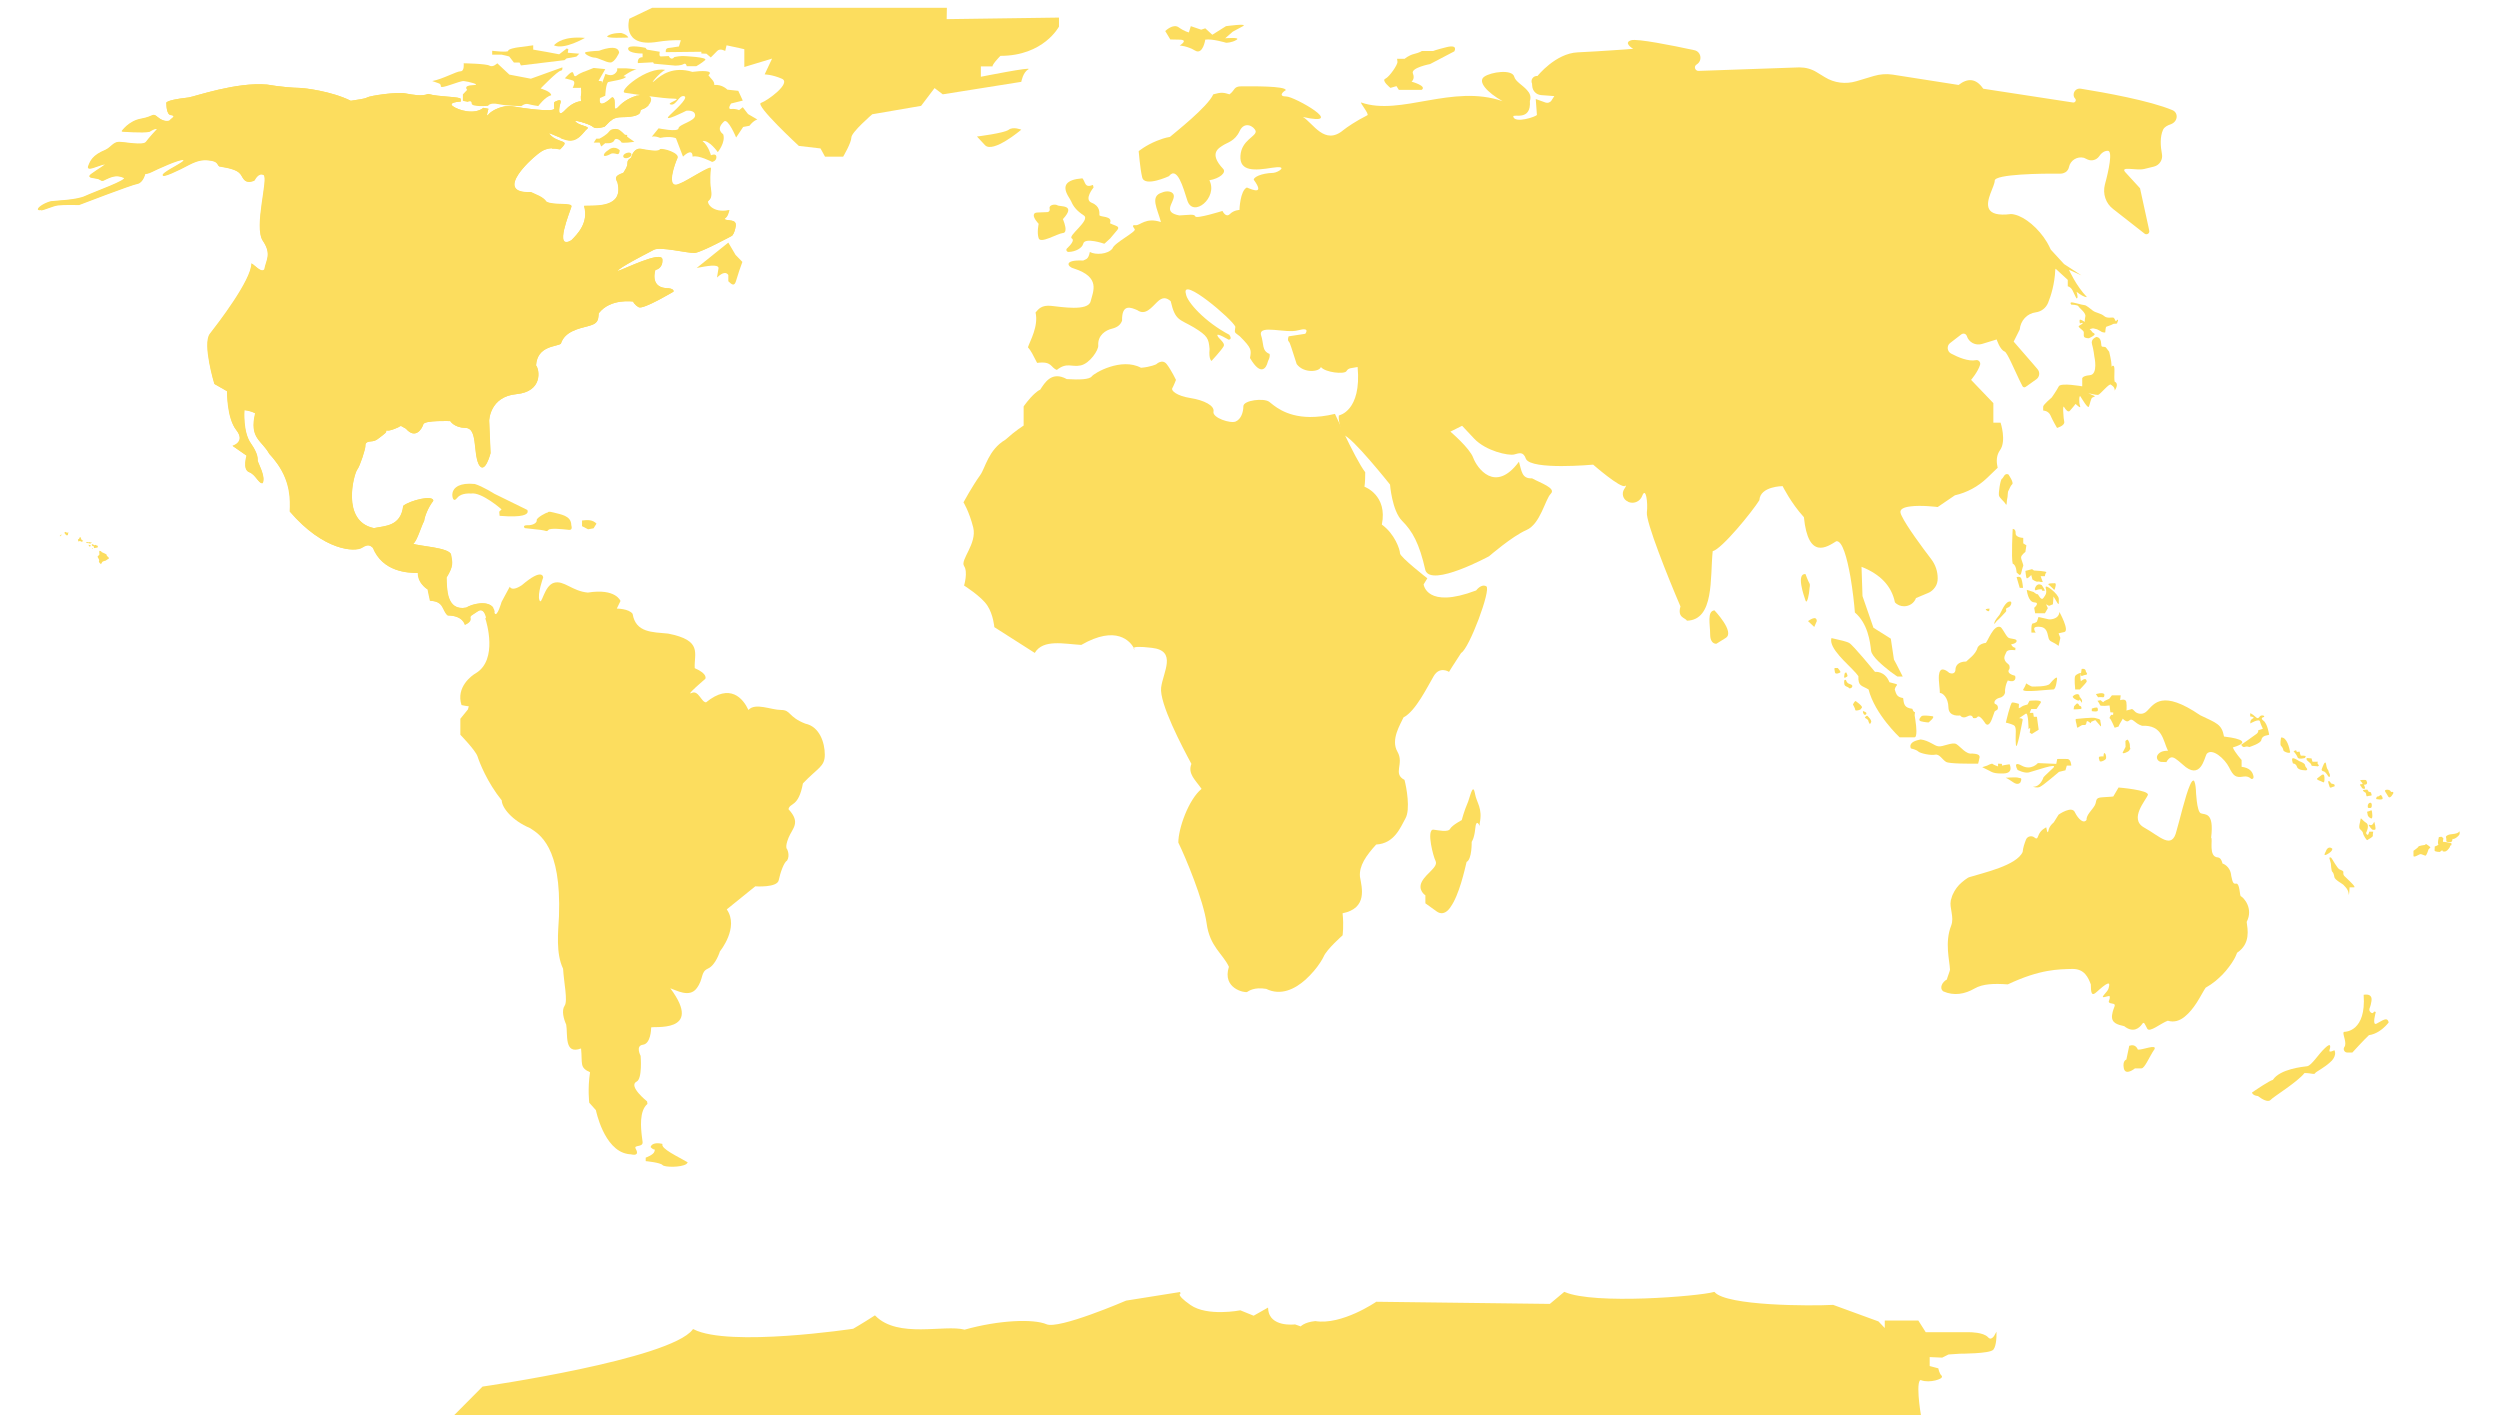 <?xml version="1.0" encoding="utf-8"?>
<!-- Generator: Adobe Illustrator 19.0.1, SVG Export Plug-In . SVG Version: 6.00 Build 0)  -->
<svg version="1.1" id="Layer_1" xmlns="http://www.w3.org/2000/svg" xmlns:xlink="http://www.w3.org/1999/xlink" x="0px" y="0px"
	 viewBox="0 0 1280 724.5" style="enable-background:new 0 0 1280 724.5;" xml:space="preserve">
<style type="text/css">
	.st0{fill:#FCDD5E;}
	.st1{fill:#FCDD5E;stroke:#FCDD5E;stroke-miterlimit:10;}
	.st2{fill:#C7EEFF;}
	.st3{fill:#F98C8C;}
</style>
<path class="st0" d="M282.4,76.2l3.6-4.1c1.9,0.8,3.5,1.1,3,1.9c-0.8,1.3-2.3,2.6-2.3,2.6S284.8,76,282.4,76.2z"/>
<path class="st0" d="M290,71.8c-1-0.3-2-0.6-3-1l16-18.6l10.6,9.1c-2.5,1.4-3.4,3.7-4.7,3.8c-1.8,0.3-4,1.1-5.5-0.3
	c-1.6-1.3-11.1-4.2-8.4-2.1c2.6,2.1,7.4,2.1,5.5,3.4C298.7,67.6,295.8,73.4,290,71.8z"/>
<path class="st0" d="M376.7,115.7c-0.6,3.9-1.9,5-1.9,5s-15.5,8.5-19.1,8.8c-3.6,0.2-17.6-3.4-20.9-1.6c-3.4,1.8-3.4,1.8-3.4,1.8
	s-14.7,7.5-15.2,9.1c3.6-1,22.5-10.6,23-6c0.3,4.9-3.6,5.4-3.6,5.4s-2.9,8.5,5.2,9.3c4.7,0,4.1,1.8,4.1,1.8s-15.5,9.3-17.8,8
	c-2.3-1.3-2.9-2.9-2.9-2.9s-11.6-1.8-17.6,6c-0.3,3.9-0.5,5.2-5.2,6.5c-4.7,1.3-12.2,2.6-14.2,9.1c-2.3,1.6-12.1,1-12.7,11.1
	c1.8,2.1,3.6,13.4-10.1,14.7c-13.7,1.3-13.9,13.6-13.9,13.6l0.7,16.6c0,0-3,11.7-6.1,5.6c-2.8-6.1-0.5-18.7-6.8-18.5
	c-5.8-0.2-7.7-3.5-7.7-3.5s-13.1-0.5-13.8,1.6c-0.9,2.8-4.2,7.7-8.9,2.3c-2.8-1.4-2.1-1.9-4-0.7c-2.1,0.9-4.3,1.9-5.8,1.6
	c-1.7,0.5,1.3-0.2-1.7,2.1c-3,2.3-3.7,3.3-6.5,3.5c-2.8,0.2-2.8,1.4-2.8,2.6c0,1.2-2.6,9.8-4.2,11.9c-1.6,2.1-8.4,26.4,8.6,29.9
	c5.4-1.2,13.8-0.7,15-11.4c3.5-2.8,15.4-5.8,15.4-2.6c-2.6,3.3-4.4,7.9-4.7,10.3c-1.6,3-3.7,10.5-5.6,11.7
	c2.6,1.2,18.7,1.9,19.4,5.6c0.7,4,1.4,5.7-2.3,11.7c0.2,5.4-0.2,17.3,10.1,15.4c3.2-2,11-3.8,13.8,0l-3.7,4.3
	c-0.5-1.7-1.8-4.1-4.2-2.4c-3.6,2.5-4,2.1-3.7,3.8c0.3,1.8-2.8,3.1-2.8,3.1s-0.8-4.7-8.8-4.8c-3-2.7-1.7-7.2-9-7.5
	c-0.7-3-1.2-5.8-1.2-5.8s-5.2-2.8-5-8.4c-5.3,0-18.1-0.5-23.1-12.9c-1.3-1-2.3-2.2-5.7,0c-3.4,2.2-19.4,1.8-36.8-18.5
	c0.3-7.5,0.3-18-10.6-29.5c-4-7.2-10.3-7.8-7.2-20.8c-3.1-1.6-5.6-1.6-5.6-1.6s-0.9,11.2,3.4,17.1c3.7,5.3,3.4,7.8,3.4,8.7
	c0,0.9,4.4,8.4,2.5,11.5c-1.9,0.6-3.4-4.4-6.9-5.6c-3.4-1.3-1.2-8.4-1.2-8.4l-7.2-5c0,0,6.8-1.9,1.9-8.1s-4.7-19.9-4.7-19.9
	l-6.5-3.7c0,0-6.2-20.5-2.3-25.6c3.9-5,21.3-27.5,21.3-36.1c1.6,0.8,5,5,6.6,3.1c0.8-4.7,3.9-7.8-0.8-14.7c-4.7-7,3.1-32.2,0.4-33.7
	c-2.7-1.6-4.7,2.7-4.7,2.7s-3.4,2-5.4-0.4c-2-2.3-0.7-4.8-11.9-6.6c-1.9,0.2-0.7-2.3-4.6-3c-3.9-0.7-6.7-0.5-11.7,2.1
	c-5,2.7-14.2,7.1-13.3,5.1c0.9-2,12.2-6.9,10.5-7.6c-1.8-0.7-14,5-16,6c-2,1.1-3.6,1.1-3.6,1.1s-1.1,4.6-4.1,5.1
	c-3,0.5-29.8,10.8-29.8,10.8s-8-0.2-10.9,0.2c-2.4,0.3-6.5,2.3-8.7,2.6l3.5-4c0.7-0.3,1.4-0.5,2-0.6c2.9-0.4,12.9-0.6,17.4-2.7
	c4.5-2.1,22.2-8.4,19.7-9.4c-2.5-1-4.3-1.2-7.4,0c-3.1,1.2-3.3,2.2-4.9,1c-1.6-1.2-7.6-0.4-4.3-2.9c3.3-2.5,9-5.6,6.2-4.9
	c-2.9,0.6-8.8,3.7-7.8,1c1-2.7,2.2-5.7,8.8-8.4c2.7-1.2,4.1-4.1,7-4.1c2.9,0,12.3,2,13.8,0c1.4-2,5.7-6.6,5.7-6.6s-0.8-0.8-4,1.3
	c-3.2,0.8-14.2-0.1-14.2-0.1s3.6-5.4,10.1-6.5c6.6-1.2,5.6-3.2,8.4-0.8c2.8,2.4,5.8,2.3,6.3,1.5c0.5-0.8,3.5-2.1,0.5-2.6
	C85.1,59,85.2,53,85.2,53s-2-1.6,11.4-3.1c3.2-0.5,24.5-8,40.1-6.6c6.3,1.1,13.8,1.7,16.4,1.7c2.6,0,16.7,1.7,26.5,6.6
	c3.5-0.6,6.9-0.9,8.4-1.7c1.4-0.9,15-2.9,19.4-2.1c4.5,0.8,8.4,1.6,11.9,0.3c5.3,1.6,16.6,1.3,16.6,2.6c0,1.3,0,1.3,0,1.3
	s-6.9,0.3-4,2.4c2.9,2.1,11.1,4.5,15.6,0.8c2.6,0.5,2.6,0.5,2.6,0.5s-1.6,5,0,2.9c1.6-2.1,7.6-5,12.1-4.2c4.5,0.8,21.9,3.4,21.6,1.1
	c-0.3-2.4,0-3.2,0-3.2s4-2.4,3.2,0.3c-0.8,2.6-1.8,8.2,2.4,3.7c4.2-4.5,8.2-4.5,8.2-4.5s-0.5-1.6,0-4c0.5-2.4-2.9-7.4,7.6-6.6
	c2.9,0.5,2.9,0.5,2.9,0.5v4.7c0,0-4.7,12.4,5.3,3.4c2.9,0.3-0.5,9,3.4,4.7c2.7-2.9,6.3-4.7,9.4-5.6l5.9,5c-2.4,2.6-4.2,1.6-4.2,3.2
	c0,1.6-2.9,2.9-9.5,2.9s-7.6,4.7-9.5,5s-4,1.1-5.5-0.3c-1.6-1.3-11.1-4.2-8.4-2.1c2.6,2.1,7.4,2.1,5.5,3.4
	c-1.8,1.3-4.7,7.1-10.5,5.5c-5.8-1.6-10.8-5-7.9-2.1c2.9,2.9,7.6,2.9,6.9,4.2s-2.3,2.6-2.3,2.6s-4.9-1.4-9.3,1.2
	c-4.4,2.6-25.5,21.8-5.5,20.9c2.1,1.1,6.2,2.3,7.9,4.9c3.7,2.1,13.6,0.2,12.8,2.6c-0.7,2.5-9.2,22.7,0,17.1c3-3,9-9,6.5-17.6
	c6-0.2,20.4,1.2,17.1-12c-1.1-2.3-1.6-3.3,3-4.9c1.2-2.1,2.1-3,2.1-5.1c0-2.1,1.9-2.1,2.1-3.2c0.2-1.2,1.8-4.4,4.6-4
	c2.8,0.5,9.3,1.9,10,0.2c1.9-0.5,10.1,2.1,8.9,4.6c-1.2,2.5-6.4,16.7,1.2,13c3.5-1.2,16.1-9.7,15.9-7.8c-0.2,1.9-0.6,6.6,0,10.3
	c0.6,3.7,0.2,5.2-1.2,6.2c-1.3,1,1.8,6.8,10.7,4.9c-0.4,1.6-0.8,3.5-2.5,4.5C372.4,113.6,377.2,111.8,376.7,115.7z"/>
<path class="st0" d="M1150.3,472c0.5,3.9,2.1,11.1-4.9,15.8c-0.4,1-0.9,2.3-1.7,3.6c-0.7,1.2-1.5,2.4-2.5,3.7
	c-0.9,1.3-2.1,2.6-3.3,3.9c-1.1,1.1-2.3,2.2-3.6,3.3c-1.5,1.2-3.2,2.4-5,3.4c-0.9,1.2-2.5,4.4-4.6,7.7c-1.7,2.6-3.8,5.3-6.2,7.2
	c-2.5,2-5.4,3-8.6,2c-3.7,1.4-9.3,6.2-10.5,4.1c-1.2-2.1-1.6-4.1-2.7-2.3c-1.2,1.7-4.3,4.8-9.1,1c-3.5-0.8-6.8-1.6-6.2-5.8
	c0.6-4.3,2.8-5.4-0.1-5.8c-2.8-0.4-1.1-1.6-1.1-2.9c0-1.4,0-1-2.7-0.4c-2.7,0.6,1.8-2.7,2.1-4.5c0.4-1.7,1.2-4.1-3-0.8
	c-4.2,3.3-6.1,7-6.1-1.2c-1.3-3.3-3.1-8.1-9.7-7.9c-6.6,0.2-16.1,0-32.8,7.9c-7.2-0.5-12.8-0.3-17,2.1c-5,2.9-10.5,3.9-16,1.5
	c-2.3-1.7-0.5-4.9,1.8-6.1c0-0.4,1.6-4.5,1.6-5c-0.2-4.7-2.8-14,0.6-22.6c1.7-4.3-1-9.1-0.2-12.8c0-0.2,0.1-0.5,0.2-0.7
	c0.2-0.6,0.3-1.2,0.5-1.7v0c0.1-0.2,0.2-0.5,0.3-0.7c1.1-2.5,2.7-4.6,4.6-6.2c1-0.9,2.1-1.7,3.2-2.4c0.1,0,0.1-0.1,0.2-0.1
	c0.3-0.1,0.7-0.3,1.2-0.4c6.4-2,23.6-5.8,26.6-12.7c0.2-2.3,1-4.5,1.7-6.3c0.7-1.8,3-2.3,4.5-1c0.7,0.6,1.3,0.6,1.7-0.7
	c1.1-3.4,4.2-4.6,4.2-4.6s0.6,4.2,1.1,1.7c0.4-2.5,2.7-4.2,2.7-4.2l2.5-4c0,0,6.9-4.9,8.4-1.1c1.7,3.4,4.4,5.9,5.9,3.8
	c-0.2-2.5,2.9-5.1,4.2-7.4c1.3-2.3-0.2-4,4-4.2c4.2-0.2,5.5-0.4,5.5-0.4l2.7-4.6c0,0,15.8,1.3,15,3.8c-0.8,2.5-9.9,12.3-1.9,16.7
	c8,4.4,14.3,11.7,16.6,1.6c1.5-4.9,4.5-18.1,6.9-23.4c0.3-0.8,0.7-1.4,1-1.8c0,0,0-0.1,0.1-0.1c0.6-0.7,1.1-0.5,1.5,1.3
	c0.2,0.8,0.3,1.8,0.4,3.1c0,0,0,0,0,0c0,0.5,0.4,11.1,2.5,12c2.2,0.9,6.9-0.9,5.3,12.5c1,0.6-1.6,9.9,3.5,10.1
	c1.8,0.2,2.3,3.1,2.3,3.1s4.1,1.2,4.5,6.4c0.8,3.9,1.2,4.1,2.7,3.9c1.6,0.2,1.6,5.4,2.1,6.4C1148.7,459.4,1153.9,465.1,1150.3,472z"
	/>
<path class="st0" d="M1103.1,537.2c-1.2,1.6-2.6,4.5-3.9,6.7c-1,1.7-1.9,3-2.7,3.1c0,0,0,0,0,0c-1.7,0.1-3.4,0-3.4,0s-4.8,4-5.7,0
	c-0.8-4,1.3-4.5,1.3-4.5l1.4-6.7l0-0.3c0,0,0.1,0,0.3-0.1c0.8-0.3,3-0.8,4.2,2C1096.8,537.7,1104.4,534.4,1103.1,537.2z"/>
<path class="st0" d="M1194.7,542C1194.7,542,1194.7,542,1194.7,542c-0.4,0.7-1,1.3-1.7,1.9c-2.9,2.7-7.3,4.9-7.6,5.5
	c-0.5,1-1.7,0-5.5,0c-3.7,4.7-15.9,12.1-17.3,13.7c-1.4,1.6-4.7-0.5-6.5-1.9c-0.8-0.1-1.5-0.3-1.9-0.5c-1-0.5-1.2-1.3-1.2-1.3
	s2.7-1.9,5.4-3.6c2.2-1.4,4.4-2.7,5.3-2.9c3.7-5.6,15.3-6.7,17.6-7c2.3-0.4,5.8-6.3,9.1-9.3c3.3-3.2,2.8-0.5,2.3,1.1s2.5,0,2.5,0
	C1195.9,539.1,1195.6,540.6,1194.7,542z"/>
<path class="st0" d="M1223,523.5L1223,523.5C1223,523.5,1223,523.5,1223,523.5c-0.1,0.1-0.6,0.8-1.4,1.6c0,0,0,0,0,0
	c-1.7,1.8-4.9,4.4-8.7,4.9c-2.5,2.3-8.5,8.9-8.5,8.9h-2.6c-1.4,0-2.3-1.6-1.5-2.8c0.4-0.5,0.5-1.1,0.5-1.8c0-2.6-1.8-5.9-0.5-6
	c0,0,0,0,0,0c0.7,0,11.2-0.3,9.9-18.8c0-0.1,0-0.2,0-0.2c0.1,0,0.2,0,0.2,0c1.9-0.3,4.3,0,3.8,3.2c-0.5,3.4-1.1,3.4-1.1,4.5
	c0,1.1,1.6,2.3,2.1,1.4c0.5-0.9,1.2-0.2,1.2-0.2s-2.1,7.2,0.4,5.9C1219.5,522.8,1222.3,520.2,1223,523.5z"/>
<path class="st0" d="M1153.8,397.9c0.1,0.6-0.5,1.1-1.1,0.9c-0.1,0-0.2-0.1-0.3-0.2c-0.8-0.7-2-1.3-3.7-1c-4.1,0.7-5.2-0.3-7.4-4.7
	c-2.2-4.4-8.7-10.2-11.5-6.9c-1.2,2.1-3.1,14-12.3,5.4c-3.2-2.8-4.8-4.1-6.2-3.5c-1.4,0.7-2.1,2.3-2.1,2.3l-2.6-0.1
	c-1.7-0.1-2.8-1.9-2-3.4c0.7-1.2,2.2-2.4,5.4-2.3c-2.6-5.3-2.7-13.3-13.3-12.8c-4.1-1.3-4.7-4.4-6.7-2.6c-0.8,0.7-1.7,0.2-2.6-0.5
	c-1-0.9-1.1-2.1-0.6-3.2c0.2-0.4,0.5-0.9,1-1.1c0.2-0.2,0.5-0.3,0.8-0.4l2.4-0.6c1-0.7,1.8,1.2,2.9,1.7c1.4,0.7,3.5,1.1,5.5-1
	c3.5-3.5,7.6-11,27.1,2.3c8.5,4.1,11,4.5,12.2,10.9c3.3,0.4,16.3,2.1,4.5,5.6c1,2.5,4.5,6.4,4.5,6.4v3.5c3.9,0.5,5.6,2.3,6.1,4.9
	C1153.8,397.7,1153.8,397.8,1153.8,397.9z"/>
<path class="st0" d="M1013.4,388.4l-0.2,1l-0.4,1.6c0,0-0.4,0-1,0c-3.4,0-13.7,0.1-15.4-0.9c-1.9-1.1-3.4-4.2-5.6-3.7
	c-2.2,0.5-7.7-0.7-8.6-1.6c-1-1-3.8-1.6-3.8-1.6s-0.6-0.9-0.1-2c0.2-0.4,0.4-0.7,0.9-1.1c0.8-0.6,2.1-1.1,4.2-1.5
	c4.2,0.5,7.2,3.4,9,3.5c2.1,0.5,7.2-2.4,9.3-1.1c2.1,1.3,5,5.4,8,4.8C1012,386,1014.2,386.2,1013.4,388.4z"/>
<path class="st0" d="M1032.5,328.4c-0.4,1.2-2.8,1.5-2.8,1.5s0.5,1.5,2.2,1.8c0,0.7-0.1,1.2-0.1,1.2s-3.9-0.6-4.5,0.9
	c-0.5,1.5-2.7,3.5,1.1,6.4c0.9,0.8,0.4,2.4,0.4,2.4s-2.2,2.1,2.9,3.4c0.5,1.1,0.3,3.8-3.7,2.4c-0.8,1.3-1.6,4.2-1.4,6
	c-0.1,1.4-1.4,2.6-2.6,2.8c-1.2,0.2-3.5,1.5-2.7,3.1c1.4,0.5,1.8,1.4,1.6,2.5c-0.2,1-1.2,0.8-1.7,1.6c-0.1,0.2-0.4,1-0.7,2
	c-0.8,2.4-2.1,5.9-3.8,4.2c-0.1-0.1-0.2-0.2-0.2-0.2c0,0-2.7-4.5-4-3.4c-0.7,1.1-2.3,0.6-2.3,0.6s-0.4-2.2-2.9-0.8
	c-2.6,1.4-3.7-0.5-3.7-0.5s-5.9,1-6-4.1c-0.1-5.2-3.1-7.5-4.4-7.4c0.1-1.6-0.7-5.9-0.5-8.9c0.2-2.1,0.9-3.6,2.7-3
	c0.7,0.2,1.6,0.7,2.6,1.6c2.1,0.9,3.2-0.2,3.2-1.7c0-1.5,1-4.1,5.5-4.1c1.2-1.3,4.9-3.6,5.9-7.3c1-1.6,3.2-2.2,4-2.2
	c0.9,0,4.1-10.2,7.9-8c2.1,2.6,3,5.5,4.6,5.6C1030.6,327.2,1032.8,327.1,1032.5,328.4z"/>
<path class="st0" d="M981.2,374.3c0,1.8-0.2,3.2-1,3.2h-7.6c0,0-12.6-11.7-15.9-24.5c-3.5-2.1-5.4-1.5-5.2-6.8
	c-2.6-3.9-12.9-11.7-13.9-17.5c-0.1-0.7-0.1-1.4,0.1-2c0.5,0.1,0.9,0.2,1.3,0.3c3.8,0.9,6,1.3,7.8,2.2c1.9,1,13.2,14.8,13.2,14.8
	s5-0.7,7.4,5.3c6.2,1.6,3.3,0.7,2.7,3.7c0.8,2.4,1,3.9,4.3,4.4c0.4,3.2,0.6,5,4.7,5.5c1.2,3.3,1.6,0,1.2,3.3
	C980.2,366.2,981.2,370.9,981.2,374.3z"/>
<path class="st0" d="M580.5,331.7c0.3,0.6,0.5,0.9,0.5,1C580.9,332.6,580.2,332.1,580.5,331.7z"/>
<path class="st0" d="M748.1,334.3c-4.1,6.2-6.2,9.7-6.2,9.7s-4.7-3.1-7.8,2.1c-3.1,5.2-9.3,18.1-15.5,21.2
	c-1.6,3.6-6.7,11.4-3.1,17.6c3.6,6.2-2.6,11.2,3.6,14.4c1,3.7,3.1,15.1,0.5,19.7c-2.6,4.7-5.7,12.9-15,13.4
	c-5.2,5.7-8.8,10.9-8.3,16.5c1,5.7,4,16.1-8.9,18.7c0.7,6.5,0,11.3,0,11.3s-8.2,7.2-9.7,10.9c-0.3,0.6-0.9,1.8-1.8,3.1
	c-1.6,2.5-4.3,5.8-7.5,8.7c-5.4,4.8-12.6,8.4-20.1,4.7c-6.2-1-8.8,1-9.8,1.6c-1,0.5-12.9-1.6-9.3-12.9c-3.1-6.7-9.8-10.3-11.4-22.2
	c-1.6-11.9-10.9-34.1-14.5-41.4c0-7.2,5.2-22,11.9-27.5c-3.1-4.5-7.2-7.7-5.2-12.8c-4.7-8.7-16.5-31.1-15.5-39.1
	c1-7.9,8.3-18.8-4.7-20.3c-6.7-0.8-8.8-0.5-9.3,0c-1.8-3.2-8.8-11.9-26.9-1.5c-8.8-0.5-19.6-3.1-23.8,4.1
	c-5.7-3.6-20.7-13.2-20.7-13.2s-0.5-6.4-3.6-11.1c-3.1-4.7-11.9-10.2-11.9-10.2s2.1-6.9,0-10c-2.1-3.1,6.7-11.4,4.7-19.7
	c-2.1-8.3-5-12.9-5-12.9s4.5-8.3,8.6-14c2.6-3.6,4.1-12.9,12.9-18.1c5.2-4.7,9.3-7.2,9.3-7.2v-9.8c0,0,2.8-4.1,5.9-6.8
	c0.9-0.8,1.7-1.4,2.6-1.8c2.3-3.5,5.8-9.7,13.6-5.4c6.6,0.4,11.6,0.2,12.8-1.4c1.2-1.7,15.1-9.8,25.2-4.4c5-0.4,7.8-1.8,7.8-1.8
	s3.1-3,5.4,0c2.3,3,4.7,8,4.7,8s-1.2,3.1-1.9,4.3s2.3,3.9,9.3,5s12.5,3.9,11.8,7c-0.6,3.1,8.7,6.2,11.4,5c2.7-1.2,3.9-4.7,3.9-7.8
	s10.5-4.3,13.2-2.3c2.1,1.5,8,7.7,20.9,7.8c3.7,0,7.9-0.4,12.8-1.6c1.9,4.1,6.5,14.2,10.6,21.8c1.8,3.4,3.6,6.4,4.9,8.1
	c0,5.4-0.4,7.4-0.4,7.4s12,4.3,8.9,19.4c6.6,4.7,9.3,12.8,9.3,14.7s14,12.8,14,12.8l-1.9,3.1c0,0,1.4,12.8,26.9,3.1
	c0,0,2.6-3.6,5.2-2.1S752.2,332.2,748.1,334.3z"/>
<path class="st0" d="M757.6,421.6v1.3c0,0-1.8-4.4-2.3,1.6c-0.5,4.9-1.8,6.5-1.8,6.5s0.2,9-2.6,10.3c-0.9,3.7-3.8,17.1-8.3,23.2
	c0,0-0.1,0.1-0.1,0.2c-0.3,0.4-0.7,0.8-1,1.2c0,0,0,0,0,0c-1.8,1.8-3.8,2.3-6,0.7c-5.7-4.1-5.7-4.1-5.7-4.1v-4.1c0,0-4.1-2.6-1.8-7
	c2.3-4.4,8.5-7.5,7-10.6c-0.7-1.4-1.7-5-2.3-8.4c-0.7-4-0.7-7.9,1.3-7.6c1.6,0.2,3.3,0.5,4.7,0.6c1.8,0.1,3.3-0.1,3.8-1.1
	c1-1.8,5.9-4.4,5.9-4.4s1.3-4.9,3.1-9c0.1-0.2,0.1-0.3,0.2-0.5c1.5-4.5,2.5-9.1,3.5-4.1c0,0,0,0.1,0,0.1
	C756.1,411.3,759.2,413.7,757.6,421.6z"/>
<path class="st0" d="M572.1,117.7c-1.7,2-3.7,4.4-3.7,4.4l-2.4,2.2l-0.6,0.5c0,0-10-3.5-10.8,0c-0.5,2.2-3.9,4.1-7.5,4.2
	c-1,0-1.5-1.2-0.8-1.8c1.8-1.7,4-4.2,2.5-5.1c-2.4-1.3,9.8-9.4,6.1-11.8c-3.7-2.4-5.4-4.7-6.4-7.1c-0.5-1.3-3-4.2-3-6.9v0
	c0-1.6,0.8-3,3.4-4c1.3-0.5,3-0.8,5.3-1c1.7,2,1,5.1,5.4,3.4c0.3,1.3,0.3,1.3,0.3,1.3s-5.1,6.1-1,7.8c4.4,1.7,4,5.1,4,6.3
	c0,1.2,7.1,0.2,5.4,4.2c1.8,1,4,1.3,4.2,2.2C572.6,116.8,572.5,117.2,572.1,117.7z"/>
<path class="st0" d="M544.2,112.2c0,0,1.7,3.8,1.3,5.8c-0.1,0.7-0.4,1.1-1.1,1.3c-0.1,0-0.1,0-0.2,0c-3.1,0.4-11.4,5.6-12.4,2.7
	c-1-2.9,0-7.4,0-7.4s-2.8-2.9-2.5-4.6c0.1-0.4,0.3-0.8,0.8-1c0.3-0.1,0.7-0.2,1.2-0.2c4.9-0.2,4.9-0.2,4.9-0.2s1.6,0,1.2-1.9
	c-0.4-1.9,2.9-2.3,4-1.6C542.6,106,551.3,104.5,544.2,112.2z"/>
<path class="st0" d="M422.3,386.4c0,6.2-3.5,6.6-11.2,14.7c-2.3,12.4-6.6,9.7-7.4,13.2c6.5,7,2,9.7,0,14.7c-2,5-0.7,5.8-0.7,5.8
	s1.6,3.1,0,5.8c-1.6,0.8-3.5,6.2-4.3,10.1s-12,3.1-12,3.1l-14.6,11.8c6.5,9.3-3.5,21.5-3.5,21.5s-2.1,7-6.1,8.8
	c-4,1.8-2.1,5.2-5.8,10.1c-3.7,5-10.4,1-13.5,0c17.6,23.6-9.8,19.1-9.8,20.1c0,1-0.3,8.3-4.2,8.8c-4,0.5-1.2,5.7-1.2,5.7
	s1,11.9-2.1,13.2c-4.4,2.3,5.4,10.1,5.4,10.1s0,0,0.2,1.3c-4.3,3.6-3.4,12.4-2.8,17.1c0.1,1,0.2,1.8,0.3,2.3
	c0.4,3.1-4.8,1.3-3.5,3.6s0.8,3.6-2.6,2.8c-0.6,0-1.1-0.1-1.7-0.2c-12.1-2.2-16.1-22.4-16.1-22.4l-3.4-3.8c0,0-0.9-7.2,0.4-15.6
	c-5.5-2.5-3.8-4.2-4.6-12.2c-8.8,3.4-6.7-7.2-7.6-12.2c-1.3-2.9-2.5-7.2-0.8-9.7c1.7-2.5-0.4-11.8-0.8-18.9
	c-3.8-8-2.5-18.9-2.1-26.9c1.3-35.8-10.1-42-14.8-45.1c-9.3-3.9-14.5-10.6-14.5-14.2c-7.5-9.3-11.4-19.4-12.4-22.5
	c-1-3.1-8.8-11.1-8.8-11.1V368l3.9-4.8l0.4-1.6c0,0-1,0-3.7-0.6c-3-9.2,5.3-15.2,7.3-16.3c11.5-6.9,5.4-26.5,4.9-28
	c0-0.1,0-0.1,0-0.1s1.4-2.3,2.8-3.1c0.7-0.4,1.5-0.5,2,0.5c1.2,2.3,3.5-5.8,3.5-5.8l1.6-3l2.6-4.8c0,0,0.2,0.5,0.8,0.8
	c0.8,0.4,2.4,0.4,5.4-1.6c10.9-9.3,10.9-3.9,10.9-3.9s-3.1,8.5-1.9,11.6c1.2,3.1,2.3-7.4,7.4-8.9s9.3,4.3,17.4,5
	c14.3-2.3,16.7,4.3,16.7,4.3l-1.9,3.9c0,0,6.2,0,8.1,2.7c1.6,9.7,10.1,9.3,18.2,10.1c17.8,3.5,13.2,10.1,13.6,17.7
	c7,3,5.4,5.5,5.4,5.5s-10.5,8.9-7,7.2c3.5-1.7,5,4.8,7.4,4.8c12.4-10.1,19-1.9,21.7,3.9c3.5-3.9,11.6,0,16.7,0s3.5,3.5,12.4,7
	C419.6,372,422.3,380.2,422.3,386.4z"/>
<path class="st0" d="M352.1,595.1c-0.1,0.3-0.4,0.6-0.7,0.9c-2.7,1.8-11.2,1.7-12.2,0.5c-1.1-1.3-8.6-2-8.6-2v-1.8
	c0,0,4.1-1.4,4.5-3.2c0.5-1.8,0,0-2-2.2c0,0,0,0,0,0c0.2-0.8,0.8-1.3,1.5-1.6c1.9-0.8,4.6,0,4.6,0
	C338.1,588.1,347.2,592.2,352.1,595.1z"/>
<path class="st0" d="M376.7,115.7c-0.6,3.9-1.9,5-1.9,5s-1.9,1.1-4.6,2.4c-4.9,2.5-12.2,6.2-14.6,6.4c-3.6,0.2-17.6-3.4-20.9-1.6
	c-3.4,1.8-3.4,1.8-3.4,1.8s-14.7,7.5-15.2,9.1c3.6-1,22.5-10.6,23-6c0.3,4.9-3.6,5.4-3.6,5.4s-2.9,8.5,5.2,9.3
	c4.7,0,4.1,1.8,4.1,1.8s-15.5,9.3-17.8,8c-2.3-1.3-2.9-2.9-2.9-2.9s-11.6-1.8-17.6,6c-0.3,3.9-0.5,5.2-5.2,6.5
	c-4.7,1.3-12.2,2.6-14.2,9.1c-2.3,1.6-12.1,1-12.7,11.1c1.8,2.1,3.6,13.4-10.1,14.7c-13.7,1.3-13.9,13.6-13.9,13.6l0.7,16.6
	c0,0-3,11.7-6.1,5.6c-2.8-6.1-0.5-18.7-6.8-18.5c-5.8-0.2-7.7-3.5-7.7-3.5s-13.1-0.5-13.8,1.6c-0.9,2.8-4.2,7.7-8.9,2.3
	c-2.8-1.4-2.1-1.9-4-0.7c-2.1,0.9-4.3,1.9-5.8,1.6c-1.7,0.5,1.3-0.2-1.7,2.1c-3,2.3-3.7,3.3-6.5,3.5c-2.8,0.2-2.8,1.4-2.8,2.6
	c0,1.2-2.6,9.8-4.2,11.9c-1.6,2.1-8.4,26.4,8.6,29.9c5.4-1.2,13.8-0.7,15-11.4c3.5-2.8,15.4-5.8,15.4-2.6c-2.6,3.3-4.4,7.9-4.7,10.3
	c-1.6,3-3.7,10.5-5.6,11.7c2.6,1.2,18.7,1.9,19.4,5.6c0,0.1,0,0.2,0,0.3c0.7,3.8,1.3,5.5-2.4,11.4c0.2,5.4-0.2,17.3,10.1,15.4
	c3.2-2,11-3.8,13.8,0c0.5,0.6,0.8,1.4,0.9,2.4l-4.3,3.3c0,0-0.1-0.6-0.4-1.4c-0.5-1.7-1.8-4.1-4.2-2.4c-3.6,2.5-4,2.1-3.7,3.8
	c0.3,1.8-2.8,3.1-2.8,3.1s-0.8-4.7-8.8-4.8c-3-2.7-1.7-7.2-9-7.5c-0.7-3-1.2-5.8-1.2-5.8s-0.9-0.5-2-1.6c-1.4-1.4-3.1-3.7-3-6.9
	c-5.3,0-18.1-0.5-23.1-12.9c-1.3-1-2.3-2.2-5.7,0c-3.4,2.2-19.4,1.8-36.8-18.5c0.3-6.2,0.3-14.7-6-24c-1.3-1.8-2.7-3.7-4.5-5.6
	c-4-7.2-10.3-7.8-7.2-20.8c-3.1-1.6-5.6-1.6-5.6-1.6s-0.9,11.2,3.4,17.1c3.7,5.3,3.4,7.8,3.4,8.7c0,0.9,4,7.8,2.7,11.1
	c-0.1,0.1-0.1,0.3-0.2,0.4c0,0-0.1,0-0.2,0c-1.8,0.3-3.4-4.4-6.7-5.6c-3.4-1.3-1.2-8.4-1.2-8.4l-7.2-5c0,0,6.8-1.9,1.9-8.1
	s-4.7-19.9-4.7-19.9l-6.5-3.7c0,0-6.2-20.5-2.3-25.6c3.9-5,21.3-27.5,21.3-36.1c1.6,0.8,5,5,6.6,3.1c0.8-4.7,3.9-7.8-0.8-14.7
	c-4.7-7,3.1-32.2,0.4-33.7c-2.7-1.6-4.7,2.7-4.7,2.7s-3.4,2-5.4-0.4c-2-2.3-0.7-4.8-11.9-6.6c-1.9,0.2-0.7-2.3-4.6-3
	c-3.9-0.7-6.7-0.5-11.7,2.1c-5,2.7-14.2,7.1-13.3,5.1c0.9-2,12.2-6.9,10.5-7.6c-1.8-0.7-14,5-16,6c-2,1.1-3.6,1.1-3.6,1.1
	s-1.1,4.6-4.1,5.1c-3,0.5-29.8,10.8-29.8,10.8s-8-0.2-10.9,0.2c-2.4,0.3-6.5,2.3-8.7,2.6c0,0,0,0,0,0c-0.5,0.1-0.9,0-1.1-0.1
	c-1.1-0.7,1.9-2.9,4.6-3.9c0.7-0.3,1.4-0.5,2-0.6c2.9-0.4,12.9-0.6,17.4-2.7c4.5-2.1,22.2-8.4,19.7-9.4c-2.5-1-4.3-1.2-7.4,0
	c-3.1,1.2-3.3,2.2-4.9,1c-1.6-1.2-7.6-0.4-4.3-2.9c3.3-2.5,9-5.6,6.2-4.9c-2.9,0.6-8.8,3.7-7.8,1c1-2.7,2.2-5.7,8.8-8.4
	c2.7-1.2,4.1-4.1,7-4.1c2.9,0,12.3,2,13.8,0c1.4-2,5.7-6.6,5.7-6.6s-0.8-0.8-4,1.3c-3.2,0.8-14.2-0.1-14.2-0.1s3.6-5.4,10.1-6.5
	c6.6-1.2,5.6-3.2,8.4-0.8c2.8,2.4,5.8,2.3,6.3,1.5c0.5-0.8,3.5-2.1,0.5-2.6C85.1,59,85.2,53,85.2,53s-2-1.6,11.4-3.1
	c3.2-0.5,24.5-8,40.1-6.6c6.3,1.1,13.8,1.7,16.4,1.7c2.6,0,16.7,1.7,26.5,6.6c3.5-0.6,6.9-0.9,8.4-1.7c1.4-0.9,15-2.9,19.4-2.1
	c4.5,0.8,8.4,1.6,11.9,0.3c5.3,1.6,16.6,1.3,16.6,2.6c0,1.3,0,1.3,0,1.3s-6.9,0.3-4,2.4c2.9,2.1,11.1,4.5,15.6,0.8
	c2.6,0.5,2.6,0.5,2.6,0.5s-1.6,5,0,2.9c1.6-2.1,7.6-5,12.1-4.2c4.5,0.8,21.9,3.4,21.6,1.1c-0.3-2.4,0-3.2,0-3.2s4-2.4,3.2,0.3
	c-0.8,2.6-1.8,8.2,2.4,3.7c4.2-4.5,8.2-4.5,8.2-4.5s-0.5-1.6,0-4c0.5-2.4-2.9-7.4,7.6-6.6c2.9,0.5,2.9,0.5,2.9,0.5v4.7
	c0,0-4.7,12.4,5.3,3.4c2.9,0.3-0.5,9,3.4,4.7c2.7-2.9,6.3-4.7,9.4-5.6c1.5-0.4,2.9-0.6,4-0.5c3.4,0.3,4.2,2.9,1.8,5.5
	c-2.4,2.6-4.2,1.6-4.2,3.2c0,1.6-2.9,2.9-9.5,2.9c-2.1,0-3.7,0.5-4.8,1.2c-2.5,1.4-3.4,3.7-4.7,3.8c-1.8,0.3-4,1.1-5.5-0.3
	c-1.6-1.3-11.1-4.2-8.4-2.1c2.6,2.1,7.4,2.1,5.5,3.4c-1.8,1.3-4.7,7.1-10.5,5.5c-1-0.3-2-0.6-3-1c0,0,0,0,0,0
	c-4.3-1.6-7.3-3.5-4.9-1.1c1.1,1.1,2.6,1.8,3.9,2.3c1.9,0.8,3.5,1.1,3,1.9c-0.8,1.3-2.3,2.6-2.3,2.6s-1.8-0.5-4.2-0.3
	c-1.6,0.1-3.4,0.5-5.1,1.6c-3.5,2.1-17.9,14.9-13,19.4c1.2,1.1,3.6,1.7,7.5,1.6c2.1,1.1,6.2,2.3,7.9,4.9c3.7,2.1,13.6,0.2,12.8,2.6
	c-0.7,2.5-9.2,22.7,0,17.1c3-3,9-9,6.5-17.6c6-0.2,20.4,1.2,17.1-12c-1.1-2.3-1.6-3.3,3-4.9c1.2-2.1,2.1-3,2.1-5.1
	c0-2.1,1.9-2.1,2.1-3.2c0.2-1.2,1.8-4.4,4.6-4c1,0.2,2.4,0.4,3.9,0.7c2.7,0.4,5.6,0.6,6-0.4c1.9-0.5,10.1,2.1,8.9,4.6
	c-0.5,1-1.6,3.9-2.3,6.8c-1,4.2-1.1,8.4,3.4,6.2c0.6-0.2,1.4-0.6,2.4-1.1c4.9-2.6,13.6-8.2,13.5-6.6c-0.2,1.9-0.6,6.6,0,10.3
	c0.6,3.7,0.2,5.2-1.2,6.2c-0.2,0.1-0.2,0.3-0.3,0.5c-0.2,1.2,1.4,3.8,5.2,4.5c1.5,0.3,3.4,0.3,5.7-0.2c-0.3,1.2-0.6,2.7-1.6,3.7
	c-0.3,0.3-0.6,0.5-0.9,0.7c0.5,0.4,1.4,0.5,2.4,0.5C375.2,113,377,113.2,376.7,115.7z"/>
<path class="st0" d="M267.6,263.9c-2,0.5-5.6,0.7-11.8,0.2c-0.2-2.1-0.2-2.1-0.2-2.1l1.2-1.2c0,0-10.3-9.1-15.7-8.1
	c0,0-4.8-0.5-6.9,2.1c-2.4,3.1-2.6-1.1-2.6-1.1s-0.1-0.6,0.1-1.4c0.2-1.1,1-2.6,3.1-3.6c1.7-0.8,4.3-1.3,8.3-0.9c4,1.2,10,5,10,5
	l16.9,8.3C269.9,261.2,271.3,263,267.6,263.9z"/>
<path class="st0" d="M291.3,271.3c-0.2,0-0.5-0.1-0.8-0.1c-2.8-0.3-8.8-0.9-9.7,0.1c-0.9,1.2-1.2,0.3-4,0c-2.1-0.2-5.5-0.6-7.2-0.8
	c-0.6-0.1-0.9-0.1-0.9-0.1s-1.6-1.5,1.4-1.5c0.3,0,0.6,0,0.9,0c2.5-0.2,4-1.5,3.8-2.6c-0.2-1.2,5.5-4.3,5.6-3.8c0,0,0,0,0,0
	c0-0.2,0.3-0.9,3-0.1c3.6,1,9,1.5,9.1,6.4v0.1C292.5,268.9,293.5,271.5,291.3,271.3z"/>
<path class="st1" d="M983,724.5c0,0-3.4-19.9,0.8-18.3c4.2,1.6,11-0.8,9.9-1.6c-1.1-0.8-1.7-3.6-1.7-3.6l-4.5-1.2v-5.5l6.8,0.3
	l3.2-1.6l6-0.4c0,0,15.4,0,16.8-2c1.4-2,1.4-6.8,1.4-6.8s-2,3.7-4.2,1.2c-2.2-2.4-8.9-2.4-8.9-2.4h-22.9l-3.8-6h-16.4v4.6l-4-4.2
	c0,0-19.9-7.3-23-8.4c-11.5,0.6-54.4,0.6-60.9-6.6c-8,2.2-61.3,6.6-76.6,0c-7.3,6.1-7.3,6.1-7.3,6.1l-88.9-1.1
	c0,0-17.6,12.1-31.4,9.9c-5.7,0.6-7.3,2.8-7.3,2.8l-3.1-1.1c0,0-13.4,1.7-14.2-8.3c-6.9,3.9-6.9,3.9-6.9,3.9l-6.9-2.8
	c0,0-16.9,3.3-25.7-2.8c-8.8-6.1-5-6.6-5-6.6l-27.6,4.4c0,0-34.5,14.9-41,12.1c-6.5-2.8-24.1-2.2-41.8,2.8
	c-10.3-2.8-34.1,4.7-46-7.2c-5.7,3.7-10.9,6.7-10.9,6.7s-63.6,9.6-82,0.3c-11.9,15.5-107.7,29.3-107.7,29.3l-14,14.1H983z"/>
<path class="st0" d="M522.9,66.4c0,0-14.5,12.3-18.6,7.9c-4.1-4.4-4.1-4.4-4.1-4.4s14-1.7,16.3-3.5
	C518.8,64.7,522.9,66.4,522.9,66.4z"/>
<path class="st0" d="M372.9,124.2l-16.2,13c5.3-1,10.9-2.1,11.2,0l-0.8,4.9c3.1-2.9,4.8-2.8,5.8-1.3v3.2c2,2,3.1,2.5,3.9,0l1.7-5.4
	l1.6-4.5l-3.5-3.6L372.9,124.2z"/>
<path class="st0" d="M346.1,70.8c0,0-2.5-1.3-8.1-0.2c-3-1.2-4.3-0.6-4.3-0.6l3.5-4.3c0,0,10,2.1,10.2,0c0.2-2.1,8.5-3.6,8.5-6.6
	s-4.5-2.4-4.5-2.4s-13.2,6.7-8.4,2.2c4.8-4.5,9.7-9.3,7.1-9.7c-2.6-0.4-3.9,5-6.7,4.3c-2.8-0.6,6.7-3,1.5-3s-21-2.4-24.9-3
	s11.3-13.6,20.6-11.7c-3,1.3-8.7,8.5-5.4,5.5s9.5-7.5,19.3-4.5c4.3-0.6,11.3-0.9,8.2,1.7c1.3,1.9,3.2,3,3,5c4.1-0.4,6.7,2.4,6.7,2.4
	l5.6,0.6l2.3,5l-6,1.5c0,0-2.2,3.1,0.2,2.8c2.4-0.2,3.9,0.6,3.9,0.6l1.9-1.5l2.7,3.5l4.8,2.8c0,0-1.7,0.2-4.1,3.2
	c-3.2,0.6-3.2,0.6-3.2,0.6l-3.6,5.4c0,0-4.2-10.1-6.2-8.2s-3.5,4.2-0.4,6.6c1.3,4.1-2.8,9.1-2.8,9.1s-4.3-6.3-7.8-5.7
	c3.2,2.7,4.3,7.3,4.3,7.3s2.8-1.3,2.8,0.9s-2.2,2.5-2.2,2.5s-7.1-3.7-10-2.7c0-5-4.9,0-4.9,0L346.1,70.8z"/>
<path class="st0" d="M237.4,32.4c0,0,0.5,4.1-1.6,4.1c-2.1,0-9.1,4-14.5,5c3.5,1.3,4.4,1.1,4.4,2.7c0,1.6,9.7-2.9,11.8-2.7
	c2,0.2,9.6,2,4.5,2.1c-5.1,0.2-2.8,2.4-2.8,2.4l-2.2,2.3v3.3l2.4,0.6c0,0,2.1-1.2,2.1,0.8c0,1.9,8.4,1.2,8.4,1.2s0.7-1.8,5.2-0.9
	c4.6,1,11.9,1,11.9,1s1.7-1.5,3.5-1c1.7,0.5,5.1,1,5.1,1s3.5-4.8,6.6-5.5c0.2-1.9-5.4-3.5-5.4-3.5s8.6-8.9,10.3-9.1
	c1.2-0.2,0.8-1.7,0.8-1.7l-16.1,5.8l-11-2.1l-6.2-5.8c0,0-2.2,2.3-4,1.2C249,32.6,237.4,32.4,237.4,32.4z"/>
<path class="st0" d="M295.1,29l-5,0.9l-1.1,0.9l-22.3,2.7L266,32h-2.9l-2.4-3.1l-3.8-0.9H252v-2c0,0,8.2,1,8.2,0s4.6-1.7,4.6-1.7
	l8.2-1.1v2.2l6.9,1.2l6.4,1.2l3.9-3l0.8,0.4l-0.3,1.8l5.9,0.5L295.1,29z"/>
<path class="st0" d="M297.1,45h-3.9c0,0,1.9-3.2,0-3.8c-1.9-0.6-4-1.1-4-1.1s3.2-3.7,4-3.1c0.8,0.6,0.4,3,2.2,1.6
	c1.8-1.4,5-2.4,5-2.4l3.5-1.4l6,0.6l-3.5,6.1L297.1,45z"/>
<path class="st0" d="M317,27c0,0-2.2,5-4.5,5c-2.2,0-6.6-2.6-8.1-2.5c-1.6,0.1-6.8-2.4-4.1-2.9c2.7-0.5,6.4-0.6,6.4-0.6
	S316.6,22,317,27z"/>
<path class="st0" d="M299.5,19.4c0,0-10.7,6.3-15.9,3.8C285.1,21.7,288.8,18.5,299.5,19.4z"/>
<path class="st0" d="M484.7,9.8l0.1-5.8H333.9l-11.7,5.6c0,0-4.4,15,14.6,11.8c3.8-0.6,7.8-0.9,11.8-0.8l-1,3.2c0,0-3.9,0.6-5.5,0.8
	c-1.6,0.2-1.2,2.1-1.2,2.1l18.2-0.2v0.9l2.6,0.1l2.2,1.9c0,0,1.8-1.7,3.3-3.3c1.5-1.6,4.1,0,4.1,0l0.7-2.9c5.4,1.1,9.1,2,9.1,2v9.1
	l14.2-4.3l-3.8,8.1c0,0,3.7,0,8.8,2.2s-7.4,11.3-10.7,12.4c-3.2,1.1,19.4,22,19.4,22l11.1,1.3l2.3,4.2h9.3c0,0,4.2-7.1,4.2-9.8
	c0-2.7,10.7-11.9,10.7-11.9l25-4.3l6.9-9.1l4.2,3.2l40.2-6.4c0,0,0.8-4.8,3.6-6.4c2.8-1.6-24.3,3.8-24.3,3.8V34h6c0,0-0.6-0.6,4-5.4
	c22.2,0,30-15,30-15V9L484.7,9.8z"/>
<path class="st0" d="M324.8,72.6c0,0-6.5,1-6.7,0.2c-0.2-0.7-2.8-2.8-3.6-0.9c-0.9,1.9-4.6,1.4-4.6,1.4l-2.1,1.7L307,73h-3l1.3-2
	h1.6c0,0,3.6-1.8,4.9-3.6c1.2-1.7,3.3-1.4,4.4-1.3s3.8,2.9,3.8,2.9l1.1,0.1v0.9L324.8,72.6z"/>
<path class="st0" d="M317.3,76.9c0,0,0,2.3-1.3,2c-1.3-0.3-2.4-0.7-3.5,0s-3.7,1.6-3.3,0.3c0.4-1.3,2.2-2.3,2.2-2.3
	S314.1,74.1,317.3,76.9z"/>
<path class="st0" d="M321.7,19.2c0,0-13,0.7-10.5-0.9s6.9-1.4,6.9-1.4S321,17.6,321.7,19.2z"/>
<path class="st0" d="M319.2,39c0,0,4.3-3.2,6.7-3.4c-2.1-0.4-5.2-0.6-5.2-0.6H316v1.1c0,0-1.4,3.9-6,1.7c-1.6,4.5-1.7,4.5-1.7,4.5
	l-1.6,8.1l3.2-1.4c0,0,0.3-6.6,1.6-7c1.3-0.4,8.5-1.3,9-2.7L319.2,39z"/>
<path class="st0" d="M329,29.3v-1.9c0,0-7.2,0.1-7.4-2.4s8.9-0.5,8.9-0.5l0.7,0.9l6.6,1.1c0,0-0.6,2.5,0.6,2.4s4-0.2,4-0.2
	s1.2,2.6,2.9,0.5c3-0.6,4.6-0.5,4.6-0.5s12.9,0.5,11.1,2.1c-1.8,1.6-4.5,3.1-4.5,3.1h-4.9c0,0-0.3-1.9-1.6-1.1s-4.2,0.8-4.2,0.8
	l-11-1l-0.4-0.7l-7.8,0.4C326.6,32.5,326,29.2,329,29.3z"/>
<ellipse transform="matrix(0.335 0.942 -0.942 0.335 288.712 -249.619)" class="st0" cx="321.1" cy="79.7" rx="1.3" ry="2.2"/>
<path class="st0" d="M298,266.5v2.9l3.1,1.6l2.8-0.5l1.5-2.4C303.5,266.1,301,266.1,298,266.5z"/>
<path class="st0" d="M617.1,20.3c0,0-1.2,8-5.2,5.6c-4-2.4-7.9-2.6-7.9-2.6s4.8-2.9,0-3s-4.8-0.1-4.8-0.1l-2.6-4.3c0,0,4-4,6.9-1.9
	s5.2,2.6,5.2,2.6l1-3.2l5.3,1.8l2.1-0.7l3.6,3.3l7-4.4c0,0,11.5-1.6,8.7,0c-2.9,1.6-5.2,2.8-5.2,2.8l-3.9,3.4c0,0,8.2-0.7,5.8,0.8
	s-5.3,1.5-5.3,1.5S620.5,19.7,617.1,20.3z"/>
<path class="st0" d="M727.9,46H724h-7.8l-1.2-1.9l-3.1,0.9c0,0-4.8-3.8-2.6-4.7c2.1-1,6.4-7.2,6.2-8.7c-0.2-1.4-0.2-1.5-0.2-1.5h3.9
	c0,0,2-1.8,4.9-2.5c2.9-0.7,3.9-1.5,3.9-1.5h5.8c0,0,1-0.5,7-2c6-1.4,3.8,2.2,3.8,2.2l-12.4,6.5c0,0-10,1.9-8.8,4.8
	c1.2,2.9-0.7,4.2-0.7,4.2S730.8,44,727.9,46z"/>
<path class="st0" d="M1112.3,56.4c-11.7-4.9-34.6-9-47-11c-2.1-0.3-3.6,1.3-3.6,3.1c0,0.7,0.2,1.4,0.8,2c0.7,0.8,0.1,2-1,2l-45.6-7
	l-0.5-0.1c-3.7-5.4-8-5.5-12.6-1.9L969,38.2c-3.2-0.5-6.5-0.2-9.6,0.7l-9,2.7c-5.4,1.6-11.3,0.9-16.1-2.1l-4.1-2.5
	c-2.7-1.7-5.8-2.5-8.9-2.5l-51.7,1.8c-1.1,0-1.8-0.9-1.8-1.8c0-0.6,0.3-1.1,0.9-1.5c3.1-1.9,2.3-6.6-1.2-7.3
	c-11.5-2.5-29.3-6-32.3-5.1c-4.4,1.3,1,4.4,1,4.4s-17.1,1.3-28.4,1.8c-11.4,0.5-20.6,12.1-20.6,12.1c-2.2-0.2-3.7,2-2.8,3.9l0.1,1.3
	c0.2,2.5,2.1,4.4,4.6,4.6l6.7,0.5l-1.4,2.2c-0.7,1.1-2,1.5-3.1,1.1l-5-1.8l0.6,8.1c-0.2,0.9-11.4,4.6-12.1,0.9
	c-0.3-1.7,9.3,2.7,8.5-8c0.8-2.3-0.1-4.1-1.5-5.6c-2.2-2.5-5.9-4.4-6.5-6.8c-1-4-11.9-2.5-15.4,0c-3.5,2.5,1.5,8,9.4,12.5
	c-25.7-8.9-52.1,7.7-72.3,0.7c-1.2-0.4,4.2,5.9,3.1,6.5c-6.1,3.1-10.4,6.1-12.3,7.6c-9.6,8.1-15.4-3.5-20.7-6.7
	c23.3,5.2-4.4-10.5-8.5-10.5c-4.1,0-2-2.3-0.3-3.2c0.3-2.3-18.6-2-22.7-2s-3.2,2-6.1,4.1c-2.9-0.9-4.1-1.2-8.3,0
	c-2.8,6.4-19.9,19.8-22.2,21.8c-2.5,0.4-4.7,1.2-6.7,2c-5.7,2.3-9.3,5.3-9.3,5.3s0.2,2.2,0.5,5c0.3,2.7,0.7,5.9,1.3,8.4
	c1.2,5.2,13.7-0.6,13.7-0.6c4.2-5.4,7.3,5.8,9.4,12.4c2.9,9.2,15.9-1.4,11.3-10.3c5.3-0.9,8.9-4,7-5.9c-7.5-8-2.1-10.6,0-12
	c2.1-1.4,6.1-2.1,8.5-7.3c2.4-5.2,7.3-2.6,8.2,0c0.5,2.8-7.3,4.5-7.8,12.7c-0.5,8.2,7.5,7.5,16.2,6.1c8.7-1.4,3.5,2.3,0.7,2.6
	c-6.6,0.2-10.1,2.3-10.1,3.5c5.6,7.7-0.2,5.4-3.5,4c-3.5,1.6-3.8,11.5-3.8,11.5s-2.8,0-4.9,2.1c-2.1,2.1-3.8-1.6-3.8-1.6
	s-13.4,4.2-13.9,2.8c-0.5-1.4-3.3-0.7-8.2-0.5c-8.5-1.6-3.1-6.1-2.8-9.6c0.2-2.8-3.5-3.3-6.1-2.1c-6.3,1.9-2.3,8.2-0.5,15.1
	c-7.8-2.6-10.6,1.8-12.9,1.6c-2.3-0.2-1.3,0.8-0.5,2.1c0.8,1.3-10.6,7-11.4,9.8c-2.3,3.1-8.8,3.4-11.6,1.8c-0.8,4.1-2.1,3.6-3.4,4.4
	c-10.6-0.5-7.8,3.4-4.7,4.1c13.7,4.4,9.8,11.6,8.5,16.8c-1.3,5.2-15.2,2.8-20.2,2.3c-4.9-0.5-6.5,1.6-8,3.4c1.6,7-2.8,14.5-3.9,17.8
	c1.6,1.8,2.6,3.9,4.7,8c7.8-1,6.7,2.3,10.1,3.6c5.2-4.1,7.5-1.3,12.2-2.3c4.7-1,9.3-8,9-10.3c-0.3-5.2,3.9-7.8,7-8.5
	c3.1-0.8,4.4-2.1,5.2-4.1c-0.2-9,4.7-6.7,7.8-5.4c4.1,2.9,7.2-1.3,10.1-4.1c2.9-2.9,4.9-2.3,7-0.5c2.3,10.1,4.5,9.1,11.8,13.4
	c7.2,4.4,7.6,5.7,8.1,11.1c-0.5,5.4,1,6.1,1,6.1s5.2-5.6,6.2-7.5c1-1.9-3-4.1-3.2-5.6c-0.3-1.4,5.7,2.2,5.7,2.2s2.2,0.1,0.4-2.5
	c-12.4-6.5-21.7-16.8-22.2-20.9c-2.8-9.6,24,13.2,25.3,16.8c-0.5,3.6-0.5,2.6,2.3,4.9c6.2,6.2,5.9,7,5.2,11.1
	c5.9,10.1,8.5,4.4,9,2.3c0.1-0.4,0.2-0.6,0.3-0.9c0.5-0.9,0.8-1.8,0.8-2.8c0-0.2,0-0.5-0.1-0.7c-4.1-1.6-2.8-5.2-4.4-9.8
	c-1-5.4,12.7-0.5,19.1-2.3c6.5-1.8,3.6,1.8,3.6,1.8l-8.5,1.3c0,0-0.8,1.8,0,2.6c0.8,0.8,1.3,3.1,4.1,11.6c3.6,4.9,11.7,4,12.4,1.5
	c2.1,2.8,12.1,3.9,13.1,2.1c1.1-1.8,2.5-1.4,5.7-2.1c2.1,22.7-9.6,24.8-9.6,24.8s-0.7,3.4,2.4,10.1c4.1,0.5,23.8,25.3,23.8,25.3
	s1,13.4,6.2,18.6c5.2,5.2,8.8,11.4,11.9,25.3c3.1,8.8,32.6-7.2,32.6-7.2s11.9-10.3,19.1-13.4c7.2-3.1,9.6-15.7,12.5-18.6
	c2.9-2.9-5.3-5.5-9.6-7.9c-5.3,0.3-5.3-3.8-6.7-8.5c-12.3,16.6-21.6,2.9-23.4-2c-1.8-5-11.7-13.4-11.7-13.4l6-3c0,0,0,0,6.1,6.5
	c6.1,6.5,17.7,8.9,20.5,8.2c2.7-0.7,4.7-1.7,6.1,2.3c2.9,5.8,34.4,2.9,34.4,2.9s14.1,12.3,16.3,10.9c0.9-0.6,0.5,0.3-0.4,1.6
	c-1.5,2.3-0.6,5.4,1.9,6.4c0,0,0.1,0,0.1,0.1c0.1,0,0.2,0.1,0.2,0.1c0,0,0.1,0,0.2,0.1c2.8,1,5.8-0.5,6.8-3.2c1.9-5,3,3.6,2.4,8.4
	c-0.6,4.8,10.8,33.3,17.2,48.2c-1.7,5.9,2.5,5.7,3.3,7.3c14.1-0.4,11.8-21.9,13.2-35.6c4.7-1.1,20.3-20.3,23.9-26.1
	c0.4-7.2,11.9-7.2,11.9-7.2s4.3,8.7,10.9,15.9c2.2,22.1,11.9,15.2,16.6,12.3c3.1-0.4,5.5,8.6,7.2,18.1c1.2,7,2,14.3,2.3,18.4
	c6.6,5.6,7.8,14.9,8.3,19.6c0.4,3,6,7.6,9.8,10.6c2.1,1.6,3.7,2.6,3.7,2.6h2.7l-0.3-0.6l-2.9-5.7l-1.3-2.4l-1.6-10.7l-8.9-5.6
	l-5.6-16.2l-0.5-15c9.6,3.8,15.4,9.8,17.1,18.2c1.3,1.4,3,2,4.7,2c2.6,0,5.1-1.5,6.1-4.2l6.2-2.6c1.5-0.6,2.7-1.7,3.6-3
	c0.9-1.3,1.3-2.8,1.3-4.5c0-3.5-1.1-6.9-3.3-9.8c-4.6-6-12.7-17-15.1-22.1c-0.3-0.6-0.5-1.1-0.6-1.5c-0.6-2,1.7-3,4.9-3.4
	c5.6-0.8,14.1,0.3,14.1,0.3l8.8-6c6.2-1.4,11.9-4.5,16.5-8.9l5.4-5.2c0,0-0.1-0.6-0.3-1.7c-0.4-2.6,0-5.2,1.5-7.3
	c3.4-4.7,0.3-14.1,0.3-14.1h-3.7v-10l-11.4-11.9c0,0,3.5-4.1,4.6-7.7c0.4-1.3-0.8-2.7-2.1-2.4c-3.9,0.8-9.2-1.5-12.8-3.4
	c-2-1.1-2.3-4-0.4-5.4l5.7-4.4c0.3-0.2,0.7-0.4,1.1-0.4c0.7,0,1.4,0.4,1.7,1.2c1,3.3,4.5,5.1,7.8,4.1l7.5-2.3c0,0,1.6,5.2,4.1,6.2
	c1.3,0.5,4.8,8.9,7.5,14.5c0.6,1.2,1.1,2.3,1.6,3.2c0.3,0.6,1.1,0.8,1.6,0.4l5.5-3.9c1.7-1.2,2-3.6,0.6-5.2l-2.3-2.7l-9.9-11.4
	l3.1-6.2c0.2-2.2,1.1-4.3,2.6-5.9c1.5-1.6,3.4-2.6,5.7-2.9c2.8-0.4,5.1-2.2,6.2-4.8c1.5-3.7,3.4-9.7,3.7-17c0-0.2,0.2-0.3,0.2-0.5
	l6.2,5.7v3.3c0,0,1.3,0.1,2.4,2c1,1.9,1.9,4.3,2.2,4.2c0.7-0.2,0.4-1.6-0.1-3.4c2.1,1.6,4,2.8,5.3,2.7c-5.6-5.8-9.2-14-9.2-14
	l6.4,2.9l-8.9-5.8l-6.8-7.4c-0.6-1.3-1.2-2.5-1.9-3.7c-4.4-7.4-11.4-13-16.5-14.2c-0.7-0.2-1.3-0.3-2-0.3
	c-13.6,1.7-12.6-4.8-10.5-10.5c1-2.7,2.2-5.2,2.2-6.6c0-3.4,24.6-3.7,33.8-3.6c1,0,1.9-0.4,2.7-0.9c0.7-0.6,1.3-1.4,1.5-2.4
	c0.7-3.5,4.2-5.7,7.7-4.8l1.9,0.9c2.1,0.9,4.5,0.2,5.8-1.6c1-1.5,2.5-2.9,4.5-2.9c2.6,0,0.5,10-1.5,17.3c-1.2,4.7,0.4,9.6,4.2,12.5
	l16.1,12.6c0.1,0.1,0.2,0.1,0.3,0.2c1.1,0.5,2.4-0.4,2.1-1.7l-0.1-0.6l-4.6-21.1l-7.6-8.3c-2.7-3.2,5.8-0.6,9.8-1.6l4.9-1.2
	c2.9-0.7,4.7-3.6,4.1-6.5c-0.7-3.7-1.1-8.7,0.6-12.4c0.7-1.4,2.2-2.2,4-2.8C1115.2,62.2,1115.4,57.7,1112.3,56.4z"/>
<path class="st0" d="M1044.8,359.9l-2.1,3.1h-2.7l-0.8,2h1.8l0.3,2h1.6l0.9,6.6l-3.5,2.2l-1.1-0.7c0,0,0.6-2.8,0-2.3
	c-0.6,0.5-0.6,0.5-0.6,0.5s0-8.7-1.4-7.9c-1.4,0.9-3.4,2.3-3.4,2.3s2,0,1.8,0.9s-3.2,17.7-3.5,12.3c-0.4-5.4,0.8-8.8-1.3-9.7
	c-2-0.9-3.8-1.2-3.8-1.2s2.3-10.1,3.2-10.3c0.9-0.2,3.5,0.7,3.5,0.7l-0.1,2.2c0,0,1-0.3,1.5-0.8s3-1.1,3-1.1l1-1.9
	C1039.1,358.8,1046.1,358,1044.8,359.9z"/>
<path class="st0" d="M1053.2,347.6c0,0-0.5,5.5-1.9,5.4s-16.6,1.9-15.4,0s1.5-3.1,1.5-3.1s2.4,1.6,3.1,1.6c0.7,0,7.7,0.2,9-1.4
	C1050.9,348.3,1053.5,345.7,1053.2,347.6z"/>
<path class="st0" d="M1040.9,402.8c0,0,1.8,0.8,3.5,0.1c1.7-0.7,9.8-7.7,9.8-7.7l3.3-0.8l0.7-2.4h2.3c0,0-0.1-3.3-2-3.4
	c-2-0.1-5.2,0-5.2,0l-0.5,2.5l-9.4-0.4c0,0-3.4,4-8.3,1.3s-2.1,2.2-2.1,2.2s3.4,1.8,5.7,1.3c2.3-0.5,16-5.5,12.4-2.2
	c-3.6,3.3-4.8,4.6-4.8,4.6S1044.8,403,1040.9,402.8z"/>
<path class="st0" d="M1054.4,313.3c0,0,5.4,9.7,2.5,10.3c-2.9,0.6-2.9,0.7-2.9,0.7l0.9,2.3l-0.9,4.1c0,0-1.4-1.1-2.9-1.8
	c-1.5-0.8-2.1-0.9-2.6-3.7c-0.5-2.7-1.7-3.9-3.5-4.2s-3.5-0.1-3.5,0.9c0,1,0.8,2,0.8,2h-2.2c0,0-0.3-4.7,0.7-4.7
	c0.9,0,2.1-0.9,2.1-0.9l0.8-2.4l5.3,1.2C1048.9,317.2,1054.2,317.4,1054.4,313.3z"/>
<path class="st0" d="M1048.5,311.4l-1.5,2.6h-5l-0.5-2.8c0,0,3.2-2.7,0-2.8c-3.2-0.2-3.8-6.4-3.8-6.4l3.5,1.1c0,0,1.8,1.5,2,1.1
	s1.8,3.7,3,2c1.2-1.7,1.9-2.4,1.2-5.2c-0.8-2.7,6.7,3.2,6.7,5.6s0,2.7,0,2.7l-0.6-0.4l-2.1-3.5l-0.3,4l-2,0.8l-1.5-0.8L1048.5,311.4
	z"/>
<path class="st0" d="M1034,294.4l-1.5-1.3c0,0-0.1-3.8-2-4.5c-0.8-2.9,0-17.8,0-17.8s1.6-0.1,1.5,2.2c-0.1,2.3,3.9,2.4,3.9,2.4v2.8
	l1.6,1l-0.5,3.4c0,0-2.2,1.6-2.2,2.8c0,1.2,1.3,3.7,1.1,4.3c-0.3,0.6-1.2,4.3-1.2,4.3L1034,294.4z"/>
<path class="st0" d="M1032.5,295.5c0,0,1.8-0.7,2.4,0.7s0.9,4.8,0.9,4.8h-1.7L1032.5,295.5z"/>
<path class="st0" d="M1045.9,298h-1c0,0-1-0.4-1.7-0.2c-0.7,0.2-2.6-1.1-2.6-1.1l-0.6-2.3c0,0-2,2.2-2.4,1.6
	c-0.3-0.6-0.6-3.7-0.6-3.7l3.4-0.9l1,0.7c0,0,7,0.3,6.3,1s-0.7,1.9-0.7,1.9h-2.2L1045.9,298z"/>
<path class="st0" d="M1048.7,299.2c0,0,2.4,2,2.8,2.6c0.4,0.6,0.6-0.4,0.6-0.4s1-2.8,0-2.8S1048.7,298.6,1048.7,299.2z"/>
<path class="st0" d="M1045.4,299.6c0,0,2,2.9,1.4,2.9s-1.4-0.1-1.4-0.1s0.7-0.6-0.5-0.7c-1.2-0.1-2.7,0.6-2.7,0.6l-0.4-0.6
	C1041.8,301.6,1042.5,298,1045.4,299.6z"/>
<path class="st0" d="M1147.5,381.3c0,0,0.7,1.6,1.9,1.1s2.2,0.1,2.2,0.1s5.9-1.8,6.2-3.6c0.3-1.8,2-2.2,2-2.2l2-0.5
	c0,0-0.8-5.7-2.9-7.2c-2.1-1.5,0.3-1.9,0.3-1.9s0.5-0.8-1.1-0.8s-1.4,2.5-3.2,0.8c-1.9-1.8-2.8-1.9-2.8-1.9v1.6c0,0,2.9,0.3,1.3,1.1
	c-1.6,0.8-1.2,2.5-1.2,2.5s4.5-2.7,4.9-1c0.4,1.6,1.5,3.7,1.5,3.7l-2.4,0.8c0,0,0.3,0.9-0.8,1.8S1147.5,381.3,1147.5,381.3z"/>
<path class="st0" d="M1068.3,348.5c0,0,0.7,0.1-1,1.9s-2.4,2.6-2.4,2.6h-2.4c0,0-0.6-5.9,0-6.9c0.6-1,3.5-2.2,2.9-1
	c-0.6,1.3,0,3.7,0,3.7S1067.9,346.5,1068.3,348.5z"/>
<path class="st0" d="M1068,344c0,0,1.3,1.3,0,1.5s-1.7,0.5-1.7,0.5h-1l0.5-3.5C1065.9,342.5,1067.9,341.9,1068,344z"/>
<path class="st0" d="M1064.6,356c0.1,0.3,0.7,2.7-0.3,2.7s-3.5-1.5-3-2.2C1061.8,355.8,1064,354.7,1064.6,356z"/>
<path class="st0" d="M1065,357c0,0,1,1.3,1,1.6c0,0.3,0,1.3,0,1.3l-1.3-1.8l-1.7-1.1H1065z"/>
<path class="st0" d="M1075.4,369.4c0,0,0.8,3.3,0,2.3s-2.6-3-2.6-3l-2,0.8l-0.4,0.8c0,0-1.5-1.4-1.9-1c-0.4,0.4,0,2.2-1.6,1.9
	c-1.7-0.3-3.4,2.4-3.5,0.9c-0.1-1.5-1.2-3.9-0.4-4s8.6-0.9,9.7-0.5C1073.9,368.1,1075.6,367.9,1075.4,369.4z"/>
<path class="st0" d="M1073.9,362.4c0,0,0.6,1.3-0.1,1.7c-0.7,0.4-2.8,0-2.8,0v-1.3C1071,362.8,1073.4,361.9,1073.9,362.4z"/>
<path class="st0" d="M1064.7,361.4c0,0-0.8-1.9-1.6-1s-1.2,1.1-1.2,1.4s-0.2,1.4-0.2,1.4s3.9,0,4-0.4
	C1065.8,362.2,1065.6,361.4,1064.7,361.4z"/>
<path class="st0" d="M1085.5,358.5c0,0,2.9-1.1,3.2,1c0.3,2.1,0,5.2,0,5.2s-1.3,2.5-2.6,4.6s-1.4,2.7-1.4,2.7l-2,0.6
	c0,0-2-4.7-2.5-4.8s0.7-1.8,0.7-1.8h1l0.1-1.2l-1.5-0.1l-0.4-3.5c0,0-4.7,0.6-4.9-0.2c-0.2-0.8-1.3-2.2-1.3-2.2l1.6-0.3
	c0,0,1.5,1.4,1.5,0.9c0.1-0.5,2.9-1.6,2.9-1.6l1.4-1.8h4.5L1085.5,358.5z"/>
<path class="st0" d="M1077.4,355.4c0,0,0.3,1.8-0.8,1.6s-2.4,0-2.4,0l-1.1-1.6C1073.1,355.4,1076.5,354.3,1077.4,355.4z"/>
<path class="st0" d="M1073.4,172.5c0,0-3.1,1-2.3,3.7s1.2,6.3,1.2,6.3s2.1,9.2-2.3,9.6c-4.5,0.4-3.9,2-3.9,2l0,3.7c0,0-11-2-12,0
	s-3.6,5.7-3.6,5.7s-4.4,3.7-4.4,4.7c0,1,0,2,0,2s2.6,0,3.7,2.4c1,2.4,3.4,6.5,3.4,6.5s4-1.1,3.7-3.1c-0.3-2-0.3-2-0.3-2
	s-0.7-7.1,0.2-5.6c0.9,1.5,2.1,2.8,2.9,2c0.8-0.8,3-3.6,3-3.6s3,2.9,2.3,1.1c-0.7-1.8-0.5-6,0.2-4.9c0.7,1.1,3.8,6.4,4.3,5.2
	s1.1-4.3,1.7-4.6s1.5-0.7,1.5-0.7l-3.5-1.6c0,0,3.9,1,5,0.9c1-0.1,6-6.4,6.6-5.2c0,0,2.2,1.1,1.9,3c1.3-1.9,1.7-3.9,0-4.6
	c-0.5-2.7,0.4-7.7-0.6-8.1s-1,1.5-1-0.4s-1.2-6.8-1.2-6.8s-1-1.3-1.6-2.1c-0.6-0.8-2-0.1-2.3-0.8
	C1075.6,176.4,1076.3,173,1073.4,172.5z"/>
<path class="st0" d="M1060.5,156c0,0,3.4,0,3.7,0.9c0.4,0.8,3.9,3.3,3.5,5.1c-0.4,1.8-0.3,2.8-0.3,2.8s-2.2-1.4-2.5-1.1
	c-0.4,0.3,0,1.9,0,1.9s2-0.7,1.4,0c-0.6,0.7-2.3,1.1-2,1.7s1.9,1.6,2.4,2.3c0.5,0.7-0.1,2.1,0.4,2.9c0.5,0.7,2.4,0.7,2.4,0.7
	s2.2-1,2.8-1.7s-0.8-1.2-0.8-1.2l-0.8-1l-0.8-0.8l1.7-0.4c0,0,1.5,0.3,2.1,0.5c0.6,0.2,2.5,1.4,2.5,1.4s1.7,0.5,1.7,0.1
	s0.2-2.6,0.5-2.8c0.3-0.2,2.6-0.8,3.3-1.3c0.7-0.5,2.3,0,2.3-0.6s1-1.7,0-1.7c0,0-0.6,1.2-0.9,0.5c-0.3-0.7-0.6-1.4-1.1-1.6
	c-0.5-0.2-3.2,0.6-4.7-0.8c-1.6-1.4-4.2-1.6-5.7-2.7s-3.4-2.9-4.5-2.9c-1.1,0-6.4-1.8-6.8-1.3C1059.8,155.2,1060.5,156,1060.5,156z"
	/>
<path class="st0" d="M1028.3,242.9c0,0,3,4.3,1.9,5.1c-1,0.9-1.5,2.8-1.9,3.3c-0.4,0.4-0.3,3.3-0.6,4s-0.1,4.2-0.8,2.8
	c-0.7-1.3-3.1-3.1-3.4-4.3c-0.4-1.2,0.7-8.3,1.5-8.7C1025.8,244.8,1026.2,242,1028.3,242.9z"/>
<path class="st0" d="M1029.4,308c0.8,0.1,0.4,2.5-1.4,3.1c-1.8,0.6-0.2,1.3-1.1,2.2c-0.8,0.9-3.5,3.8-4.2,4.3
	c-0.7,0.5-2,2.9-1.6,1.3c0.4-1.6,1.9-3.1,2.7-4.2S1026.6,307.5,1029.4,308z"/>
<path class="st0" d="M1018.6,311.6c0,0,0.2,2.1-1.2,1.1C1015.9,311.8,1017.1,311.7,1018.6,311.6z"/>
<path class="st0" d="M1089.5,378.8c0,0,1,1.5,1,2.8c-0.1,1.3,0.3,1.9,0.3,1.9s-0.3,0-0.6,0.7s-4,2.3-3.3,0.9
	c0.7-1.3,1.4-2.7,1.4-2.7l-0.1-3C1088.2,379.5,1088.9,378.5,1089.5,378.8z"/>
<path class="st0" d="M1078,386.1c0,0,0.8,1.9,0,2.7c-0.8,0.8-2.8,1.5-3,0.8s-0.8-2,0-2.2s2-0.1,2-0.1S1077,384.4,1078,386.1z"/>
<path class="st0" d="M1203,454.3c0,0-0.3,5.7-0.5,3.2c-0.2-2.5-2.7-4.3-2.7-4.5c0-0.2-4.4-2.5-4.6-3.9c-0.2-1.4-0.6-2.4-1.1-2.8
	c-0.5-0.4-0.7-4.2-0.7-4.2l-0.8-2.9c0,0,0.5-0.5,1,0c0.5,0.5,3,5.3,4.2,5.9c1.2,0.6,2.1,0.7,2,1.6c-0.1,0.9,0.1,1.4,0.6,1.9
	c0.5,0.5,2.6,2.5,2.6,2.5s3.4,3.2,2.3,3.2S1203,454.3,1203,454.3z"/>
<path class="st0" d="M1194.1,434.5c0,0,0.5,1.2-2.6,2.9c-2.4,1.3-0.9-1-0.7-1.4C1190.8,435.9,1191.8,432.7,1194.1,434.5z"/>
<path class="st0" d="M1243.4,434.9c0,0-1,3.3-1.6,3.2s-1.9-0.8-2.5-0.8s-3.7,2.2-3.6,0.8c0-1.3,0-2.5,0-2.5s2.4-1.6,2.5-2.1
	s3.4-0.9,3.4-0.9l0.5-0.5c0,0,2.6,1.6,2.2,1.9S1243.4,434.9,1243.4,434.9z"/>
<path class="st0" d="M1255.7,429.5c0,0-0.1,1.8-1.1,1.7c-1-0.1-2.2,0-2.1-0.8s-0.1-1.7-0.2-1.9c0-0.3,0.6-1.2,3-1.4
	c2.3-0.2,3.5-0.7,3.7-1.3s0.6,0.7,0.2,1.5C1258.9,428,1256.7,429.9,1255.7,429.5z"/>
<path class="st0" d="M1254.5,432.9c0,0,0,0.7-0.5,1.3s-1.2,1.8-2.5,1.8s-1-0.8-1-0.8l-1.3,1c0,0-2.7,0-2.7-0.8s0.1-2,0.1-2
	s2.3-0.7,1.8-1.2c-0.5-0.6,0.3-3.6,0.3-3.6l1.3-0.2c0,0,1.1,0.6,1,1.1c-0.2,0.5-0.2,1.5-0.2,1.5s1.6,0.1,1.8,0.2
	c0.2,0.1,2.7,0.3,2.6,0.8C1255.1,432.5,1255.2,433.1,1254.5,432.9z"/>
<path class="st0" d="M1180.8,394.4c0,0-4.1,0.2-4.7-1.7c-0.6-1.9-2.1-1.8-2.1-1.8s-1-2.7,0-2.7s3.2,1.5,3.2,1.5s3,1,3,2.1
	S1182.2,393.9,1180.8,394.4z"/>
<path class="st0" d="M1167.9,377.6c0,0-0.7,3.7,0,4.3c0.7,0.6,1.1,1.6,1.2,2.3s3.9,2.1,3.4,0.6
	C1172.2,383.3,1171,377.3,1167.9,377.6z"/>
<path class="st0" d="M1190.9,391c0.1,0.6,0.4,2.5,0.9,3s0.3,1,0.8,1.9c0.6,0.9,0.3,2.2-0.2,1.9c-0.5-0.3-1.4-2.6-2.8-2.9
	c-1.5-0.3-0.7-1.5-0.7-1.5S1190.4,388.8,1190.9,391z"/>
<path class="st0" d="M1187.3,392l-0.6,0.4l-0.5-0.1l-2.6-0.2c0,0-0.4-1.1-0.6-1.2c-0.1-0.1-2-1.8-2-1.8v-1l2.5,0.2l0.5,1.7h2.8
	l-0.3,0.7L1187.3,392z"/>
<path class="st0" d="M1180.5,387.4l-0.4,0.7c0,0-3.3,0.9-3.7-0.3c-0.4-1.2-2.1-3.2-2.1-3.2l1.3-0.5l0.4,0.9c0,0,1.7-0.3,1.5,0
	c-0.2,0.3,0.5,1.9,0.5,1.9S1180.9,386.7,1180.5,387.4z"/>
<path class="st0" d="M1190.1,397.8c0,0,0.3,3.3-0.7,2.7c-0.9-0.6-4.1-1.3-2.8-2.1C1187.8,397.7,1189.9,395,1190.1,397.8z"/>
<path class="st0" d="M1195.2,401.9c0,0.2,0.6,0.6-0.2,0.8c-0.9,0.1-2,1.2-2.3,0c-0.4-1.2-1-2.8-0.4-2.8c0.6,0,1.2,1.2,1.2,1.2
	l1.7,0.5L1195.2,401.9z"/>
<path class="st0" d="M1211.4,426.5c0,0,2.1-3.9,0.1-5.2c-2-1.2-2.8-3.1-2.9-1.8c-0.1,1.3-1.3,4.2-0.2,5.1c1.1,1,1.5,1.6,1.5,2.2
	c0,0.5,1.8,3.7,2.2,3.3c0.4-0.4,3-1.5,2.8-2.3c-0.1-0.8,0.2-2,0.2-2h-2.1C1213.1,426,1212.4,428.9,1211.4,426.5z"/>
<path class="st0" d="M1215.6,420.7c0,0,1.2,3.9,0.4,4.1s-1.5-0.1-1.5-0.1s-2.1-2.2-1.6-2.4S1214.4,423.5,1215.6,420.7z"/>
<path class="st0" d="M1214.4,415.3c0,0,0.8,4.3-0.5,3.7s-1.7-1.5-1.7-2.1c0-0.6-0.6-1.4,0.1-1.4
	C1213.1,415.5,1214.4,414.3,1214.4,415.3z"/>
<path class="st0" d="M1214.3,411.6c0,0,0.4,2.2-0.8,2.1s-1.2,0.2-1.2-1.1S1213.8,410.3,1214.3,411.6z"/>
<path class="st0" d="M1214.1,406.5c0,0,0.7,0.9-0.5,0.9s-1.9,0.7-2,0c-0.2-0.7-0.2-1.5-0.5-1.6s-1.8-1.1-1.1-1.3s2.1-0.2,2.1-0.2
	l0.7,1.1C1212.8,405.5,1214.2,405.2,1214.1,406.5z"/>
<path class="st0" d="M1210.3,401.8c0,0,1.3,2.3,0,2.1s-1-1-1.5-1.3c-0.5-0.4-0.4-1.1-0.4-1.1s1.5,0.2,1.2-0.4s-1.3-1.4-1.2-1.6
	s3.2-0.3,3.1,0C1211.6,399.9,1213,401.8,1210.3,401.8z"/>
<path class="st0" d="M1219.5,407.7c0,0,0.3,0.1,0.4,1.1s-3.3,0.3-3.3,0.3s0-1.4,0.9-1.3C1218.4,407.8,1218.9,406.2,1219.5,407.7z"/>
<path class="st0" d="M1225.4,406.1c0,0-1.7,3.5-2.7,1.6s-2.4-3-1-3.3s2.3,0.4,2.4,0.9S1225.5,404.9,1225.4,406.1z"/>
<path class="st0" d="M877.8,312.5c0,0,10.6,11.1,5.8,14.1s-4.8,3-4.8,3s-3.2,0.4-3.2-4.8S873.9,312.9,877.8,312.5z"/>
<path class="st0" d="M924.4,293.9c0,0,1.4,3.8,2,4.7c0.6,0.9,0,2.3,0,3.4c0,1.1-1.1,8-2,5.4S919.6,293.6,924.4,293.9z"/>
<path class="st0" d="M930.2,318l-1.3,3l-3.2-3C925.8,318,930.1,314.6,930.2,318z"/>
<path class="st0" d="M956.1,366.5c0,0,2.5,2.3,1.9,3.3c-0.6,1-0.6,1-0.6,1l-0.7-1.2c0,0,0.1-0.9-0.9-1.5c-1-0.6-1-0.6-1-0.6
	S955.3,366.3,956.1,366.5z"/>
<path class="st0" d="M955.6,365.3c0,0,0,0.7-0.8,0.7c-0.8,0-1.3-2.1-0.8-1.9S955.8,364.7,955.6,365.3z"/>
<path class="st0" d="M953.3,362.3c0,0-0.3,0.3-0.5,0.7c-0.2,0.5-2.9,1.2-2.9,0.5s-1.2-2.8-1.2-2.8s1-2.1,1.5-1.7
	S953.8,361.6,953.3,362.3z"/>
<path class="st0" d="M948.1,352c0,0-1,0.9-1.5,0.2s-2.1-0.6-2.3-1.9c-0.2-1.3,0-2,0-2s0.8-0.5,0.9,0c0.1,0.5,0.6,1.4,1.3,1.7
	C947.1,350.3,949.2,350.6,948.1,352z"/>
<path class="st0" d="M945.3,344.3c0,0,0.8,1.6,0.6,1.9s-1.9,1.4-1.7,0.3C944.4,345.6,944.2,344.3,945.3,344.3z"/>
<path class="st0" d="M942.3,344.1c0,0.4-2.6,1.4-2.8,0.2s-0.5-2.3,0-2.3s1.4,0,1.4,0S942.3,343.5,942.3,344.1z"/>
<path class="st0" d="M983.7,366.8c0,0-2.1,2-0.2,2.5c1.9,0.5,3.9,0.6,3.9,0.6s3.7-2.9,2-3.2C987.6,366.5,984.3,366,983.7,366.8z"/>
<path class="st0" d="M1034.5,400.5c0,0-1.1,1.9-3.8,0c-2.7-1.9-3.8-2.3-3.8-2.3s5.7-0.4,6.5,0
	C1034.2,398.6,1035.6,397.8,1034.5,400.5z"/>
<path class="st0" d="M1028.9,391.3c0,0,2.3,4.5-2.9,4.7c-5.2,0.2-6.1-0.7-7.7-1.5c-1.6-0.8-3.4-1.7-3.4-1.7l2.5-0.8
	c0,0,2.4-1.3,2.8-0.9c0.4,0.5,2.8,1.3,2.8,1.3V391l2,0.1v0.9C1025,392,1027.7,391.4,1028.9,391.3z"/>
<path class="st0" d="M55.8,285.9l-1.8,1.2c0,0-1.3,0.2-1.6,0.6s-0.7,1.2-0.7,1.2s-0.5-0.6-0.6-0.6c-0.1,0-0.5-0.7-0.5-0.7
	s0.5-0.7-0.2-1.7c-0.8-1-0.2-1.3-0.2-1.3s0.7-0.3,0.7-0.8c0-0.4-0.1-1.4-0.1-1.4l0.1-0.4l0.8,0.2l0.4,0.5c0,0,2.4,1,2.5,1.3
	c0.1,0.3,0.1,0.6,0.1,0.6S55.9,285.5,55.8,285.9z"/>
<path class="st0" d="M50,280.3l-1.5,0.3l-0.3,0l-0.1-0.2l-0.1-0.7l-0.7-0.2l-0.4-0.6l0.3-0.2l0.3-0.1c0,0,0.7,0.6,0.8,0.6
	c0.1,0,0.4-0.2,0.4-0.2h0.4l0.2,0.2l0.8,0.3l0,0.2L50,280.3z"/>
<polygon class="st0" points="47.5,280.6 47.5,281 47,280.9 47.2,280.7 "/>
<polygon class="st0" points="46.3,279.7 45.8,279.9 45.6,279.4 45.3,279.1 45.4,278.9 46.1,279.1 46.5,279.3 "/>
<polygon class="st0" points="45.6,277.5 45.5,277.7 44.4,277.5 44.1,278 45.5,278.1 46,278.3 46.3,278.3 46.9,277.9 46.9,277.7 
	46.2,277.7 "/>
<polygon class="st0" points="42.6,277 41.8,277.4 41,277 40,277.2 40,276.7 40,276.2 40,275.9 39.7,276 40.4,276 40.9,275 41.2,275 
	41.7,276.3 "/>
<polygon class="st0" points="34.9,273 34.8,273.8 34.3,274.2 33.5,273.6 33.2,273 33,273 32.8,273.1 33.1,272.6 33.5,272.3 
	34.2,272.7 35,272.7 35,272.4 35.1,272.7 "/>
<polygon class="st0" points="31.6,273.7 31.4,274.1 31,274.2 30.7,274.8 30.7,274.5 30.7,274 "/>
</svg>
